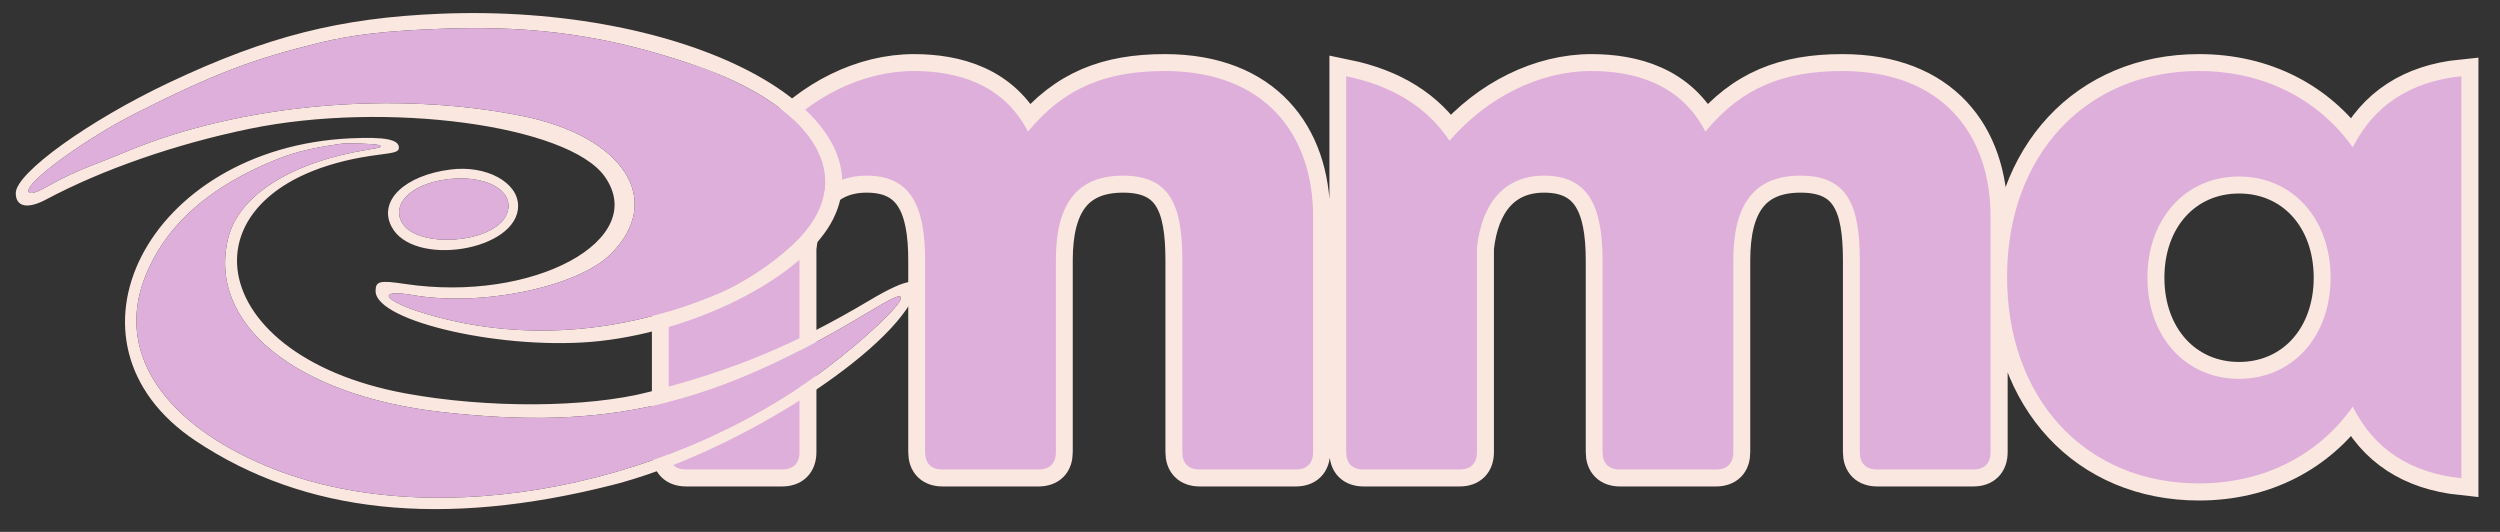 <svg version="1.0" preserveAspectRatio="xMidYMid meet" viewBox="41.487 221.184 953.05 202.752" zoomAndPan="magnify" xmlns:xlink="http://www.w3.org/1999/xlink" xmlns="http://www.w3.org/2000/svg" style="max-height: 500px" width="953.05" height="202.752"><rect x="41.487" y="221.184" width="953.05" height="202.752" fill="#333333" stroke="none"/><defs><g/><clipPath id="4851b95b50"><path clip-rule="nonzero" d="M 223 175 L 1024 175 L 1024 479 L 223 479 Z M 223 175"/></clipPath></defs><g clip-path="url(#4851b95b50)"><path stroke-miterlimit="4" stroke-opacity="1" stroke-width="6.661" stroke="#fae8e0" d="M 106.046 69.441 C 94.631 69.441 86.281 72.631 79.062 81.401 C 74.153 71.833 64.878 69.441 56.57 69.441 C 46.498 69.441 36.09 74.519 28.62 83.205 C 24.34 76.658 17.458 72.378 8.267 70.489 L 8.267 144.559 C 8.267 146.783 9.443 148.001 11.709 148.001 L 30.593 148.001 C 32.817 148.001 34.033 146.783 34.033 144.559 L 34.033 104.356 C 34.999 95.502 39.447 90.087 47.254 90.087 C 55.857 90.087 58.794 95.92 58.794 106.747 L 58.794 144.559 C 58.794 146.783 60.01 148.001 62.234 148.001 L 81.118 148.001 C 83.384 148.001 84.56 146.783 84.56 144.559 L 84.56 106.747 C 84.56 95.92 88.505 90.087 97.821 90.087 C 107.096 90.087 109.488 95.92 109.488 106.747 L 109.488 144.559 C 109.488 146.783 110.704 148.001 112.928 148.001 L 131.855 148.001 C 134.079 148.001 135.297 146.783 135.297 144.559 L 135.297 98.144 C 135.297 81.989 125.811 69.441 106.046 69.441 Z M 239.592 69.441 C 228.178 69.441 219.827 72.631 212.608 81.401 C 207.7 71.833 198.424 69.441 190.116 69.441 C 180.045 69.441 169.636 74.519 162.166 83.205 C 157.886 76.658 151.004 72.378 141.813 70.489 L 141.813 144.559 C 141.813 146.783 142.989 148.001 145.255 148.001 L 164.14 148.001 C 166.364 148.001 167.58 146.783 167.58 144.559 L 167.58 104.356 C 168.545 95.502 172.993 90.087 180.798 90.087 C 189.401 90.087 192.34 95.92 192.34 106.747 L 192.34 144.559 C 192.34 146.783 193.556 148.001 195.78 148.001 L 214.664 148.001 C 216.931 148.001 218.106 146.783 218.106 144.559 L 218.106 106.747 C 218.106 95.92 222.051 90.087 231.367 90.087 C 240.641 90.087 243.034 95.92 243.034 106.747 L 243.034 144.559 C 243.034 146.783 244.25 148.001 246.474 148.001 L 265.401 148.001 C 267.625 148.001 268.843 146.783 268.843 144.559 L 268.843 98.144 C 268.843 81.989 259.357 69.441 239.592 69.441 Z M 340.238 84.506 C 333.524 75.107 322.864 69.441 309.896 69.441 C 287.53 69.441 272.085 86.102 272.085 110.022 C 272.085 134.067 287.53 150.77 309.896 150.77 C 322.864 150.77 333.524 145.062 340.238 135.62 C 344.433 144.056 351.653 148.671 361.639 149.722 L 361.639 70.489 C 351.653 71.497 344.433 76.155 340.238 84.506 Z M 317.786 130.122 C 307.295 130.122 299.74 121.856 299.74 110.189 C 299.74 98.482 307.295 90.257 317.786 90.257 C 328.278 90.257 335.83 98.482 335.83 110.189 C 335.83 121.856 328.278 130.122 317.786 130.122 Z M 317.786 130.122" stroke-linejoin="miter" fill="none" transform="matrix(1.934, 0, 0, 1.934, 280.462, 113.954)" stroke-linecap="butt"/></g><g fill-opacity="1" fill="#dfafdb"><g transform="translate(280.462, 400.163)"><g><path d="M 205.094 -151.906 C 182.984 -151.906 166.875 -145.766 152.906 -128.812 C 143.438 -147.25 125.484 -151.906 109.359 -151.906 C 89.922 -151.906 69.812 -142.109 55.344 -125.312 C 47.031 -137.953 33.734 -146.266 15.953 -149.922 L 15.953 -6.641 C 15.953 -2.328 18.281 0 22.609 0 L 59.172 0 C 63.484 0 65.812 -2.328 65.812 -6.641 L 65.812 -84.438 C 67.641 -101.547 76.281 -112.016 91.406 -112.016 C 108.031 -112.016 113.688 -100.719 113.688 -79.781 L 113.688 -6.641 C 113.688 -2.328 116.016 0 120.328 0 L 156.891 0 C 161.219 0 163.547 -2.328 163.547 -6.641 L 163.547 -79.781 C 163.547 -100.719 171.188 -112.016 189.141 -112.016 C 207.094 -112.016 211.75 -100.719 211.75 -79.781 L 211.75 -6.641 C 211.75 -2.328 214.062 0 218.391 0 L 254.953 0 C 259.281 0 261.609 -2.328 261.609 -6.641 L 261.609 -96.391 C 261.609 -127.641 243.328 -151.906 205.094 -151.906 Z M 205.094 -151.906"/></g></g></g><g fill-opacity="1" fill="#dfafdb"><g transform="translate(538.72, 400.163)"><g><path d="M 205.094 -151.906 C 182.984 -151.906 166.875 -145.766 152.906 -128.812 C 143.438 -147.25 125.484 -151.906 109.359 -151.906 C 89.922 -151.906 69.812 -142.109 55.344 -125.312 C 47.031 -137.953 33.734 -146.266 15.953 -149.922 L 15.953 -6.641 C 15.953 -2.328 18.281 0 22.609 0 L 59.172 0 C 63.484 0 65.812 -2.328 65.812 -6.641 L 65.812 -84.438 C 67.641 -101.547 76.281 -112.016 91.406 -112.016 C 108.031 -112.016 113.688 -100.719 113.688 -79.781 L 113.688 -6.641 C 113.688 -2.328 116.016 0 120.328 0 L 156.891 0 C 161.219 0 163.547 -2.328 163.547 -6.641 L 163.547 -79.781 C 163.547 -100.719 171.188 -112.016 189.141 -112.016 C 207.094 -112.016 211.75 -100.719 211.75 -79.781 L 211.75 -6.641 C 211.75 -2.328 214.062 0 218.391 0 L 254.953 0 C 259.281 0 261.609 -2.328 261.609 -6.641 L 261.609 -96.391 C 261.609 -127.641 243.328 -151.906 205.094 -151.906 Z M 205.094 -151.906"/></g></g></g><g fill-opacity="1" fill="#dfafdb"><g transform="translate(796.977, 400.163)"><g><path d="M 141.438 -122.828 C 128.469 -140.938 107.859 -151.906 82.766 -151.906 C 39.562 -151.906 9.641 -119.672 9.641 -73.469 C 9.641 -26.922 39.562 5.312 82.766 5.312 C 107.859 5.312 128.469 -5.656 141.438 -23.938 C 149.578 -7.641 163.547 1.328 182.828 3.328 L 182.828 -149.922 C 163.547 -147.922 149.578 -138.953 141.438 -122.828 Z M 98.062 -34.562 C 77.781 -34.562 63.156 -50.531 63.156 -73.125 C 63.156 -95.734 77.781 -111.688 98.062 -111.688 C 118.344 -111.688 132.969 -95.734 132.969 -73.125 C 132.969 -50.531 118.344 -34.562 98.062 -34.562 Z M 98.062 -34.562"/></g></g></g><path fill-rule="evenodd" fill-opacity="1" d="M 209.344 226.422 C 171.102 227.992 143.355 235.02 106.184 252.555 C 75.359 267.098 47.492 287.152 47.492 294.801 C 47.492 300.059 51.992 301.008 59.047 297.242 C 80.422 285.836 108.461 276.09 136.59 270.285 C 188.566 259.562 257.992 268.863 271.969 288.418 C 289.297 312.668 244.582 336.754 195.844 329.422 C 186.207 327.973 184.668 328.348 184.668 332.141 C 184.668 343.934 234.891 355.113 270.238 351.184 C 308.488 346.934 348.445 326.035 359.094 304.715 C 380.043 262.766 303.176 222.578 209.344 226.422 M 210.715 232.113 C 188.977 232.875 176.203 234.328 163.047 237.539 C 137.777 243.699 122.457 249.586 93.152 264.402 C 73.871 274.156 51.086 290.801 52.387 294.188 C 52.863 295.434 55.18 294.766 60.148 291.938 C 65.527 288.879 71.422 286.145 77.801 283.75 C 80.109 282.883 85.535 280.703 89.852 278.906 C 133.219 260.875 191.543 255.617 240.293 265.344 C 279.262 273.117 294.949 297.402 274.324 318.027 C 261.77 330.582 224.973 338.223 198.93 333.684 C 184.887 331.234 187.41 335.75 202.723 340.469 C 238.586 351.516 277.762 348.945 315.34 333.074 C 327.496 327.941 341.996 317.473 348.961 308.805 C 366.988 286.371 349.855 261.043 306.57 246.145 C 273.926 234.91 246.289 230.863 210.715 232.113 M 175.113 273.914 C 97.77 277.469 59.746 351.672 116.031 389.219 C 157.578 416.93 210.219 422.508 274.984 406.062 C 319.113 394.859 377.746 358.379 389.652 334.719 C 393.891 326.293 388.203 326.617 373.004 335.668 C 344.609 352.582 321.066 362.348 288.676 370.66 C 265.219 376.68 227.23 376.883 196.109 371.16 C 115.855 356.398 108.688 289.719 186.324 280.121 C 192.414 279.367 193.555 278.949 193.555 277.461 C 193.555 274.332 188.238 273.309 175.113 273.914 M 171.828 275.941 C 160.805 277.52 154.301 279.055 147.824 281.605 C 121.328 292.039 104.195 307.324 96.547 327.359 C 86.18 354.504 102.32 380.664 139.812 397.469 C 200.723 424.77 292.844 409.484 356.605 361.5 C 370.926 350.719 384.895 337.582 384.895 334.895 C 384.895 333.137 382.441 334.23 370.977 341.102 C 312.543 376.133 272.824 385.32 210.188 378.293 C 154.047 371.996 120.219 344.387 128.559 311.672 C 132.668 295.543 152.707 282.949 181.742 278.25 C 186.996 277.402 187.715 277.066 185.656 276.434 C 184.258 276.008 173.945 275.637 171.828 275.941 M 213.273 285.801 C 195.785 288.023 185.754 297.602 190.648 307.395 C 198.629 323.371 239.059 316.883 238.996 299.633 C 238.965 290.617 226.812 284.082 213.273 285.801 M 210.285 289.773 C 197.66 291.898 190.719 299.219 194.773 306.141 C 200.594 316.066 229.242 314.047 234.422 303.344 C 238.906 294.082 226.41 287.059 210.285 289.773" fill="#fae8e0"/><path fill-rule="evenodd" fill-opacity="1" d="M 210.715 232.113 C 188.977 232.875 176.203 234.328 163.047 237.539 C 137.777 243.699 122.457 249.586 93.152 264.402 C 73.871 274.156 51.086 290.801 52.387 294.188 C 52.863 295.434 55.18 294.766 60.148 291.938 C 65.527 288.879 71.422 286.145 77.801 283.75 C 80.109 282.883 85.535 280.703 89.852 278.906 C 133.219 260.875 191.543 255.617 240.293 265.344 C 279.262 273.117 294.949 297.402 274.324 318.027 C 261.77 330.582 224.973 338.223 198.93 333.684 C 184.887 331.234 187.41 335.75 202.723 340.469 C 238.586 351.516 277.762 348.945 315.34 333.074 C 327.496 327.941 341.996 317.473 348.961 308.805 C 366.988 286.371 349.855 261.043 306.57 246.145 C 273.926 234.91 246.289 230.863 210.715 232.113 M 171.828 275.941 C 160.805 277.52 154.301 279.055 147.824 281.605 C 121.328 292.039 104.195 307.324 96.547 327.359 C 86.18 354.504 102.32 380.664 139.812 397.469 C 200.723 424.77 292.844 409.484 356.605 361.5 C 370.926 350.719 384.895 337.582 384.895 334.895 C 384.895 333.137 382.441 334.23 370.977 341.102 C 312.543 376.133 272.824 385.32 210.188 378.293 C 154.047 371.996 120.219 344.387 128.559 311.672 C 132.668 295.543 152.707 282.949 181.742 278.25 C 186.996 277.402 187.715 277.066 185.656 276.434 C 184.258 276.008 173.945 275.637 171.828 275.941 M 210.285 289.773 C 197.66 291.898 190.719 299.219 194.773 306.141 C 200.594 316.066 229.242 314.047 234.422 303.344 C 238.906 294.082 226.41 287.059 210.285 289.773" fill="#dfafdb"/></svg>